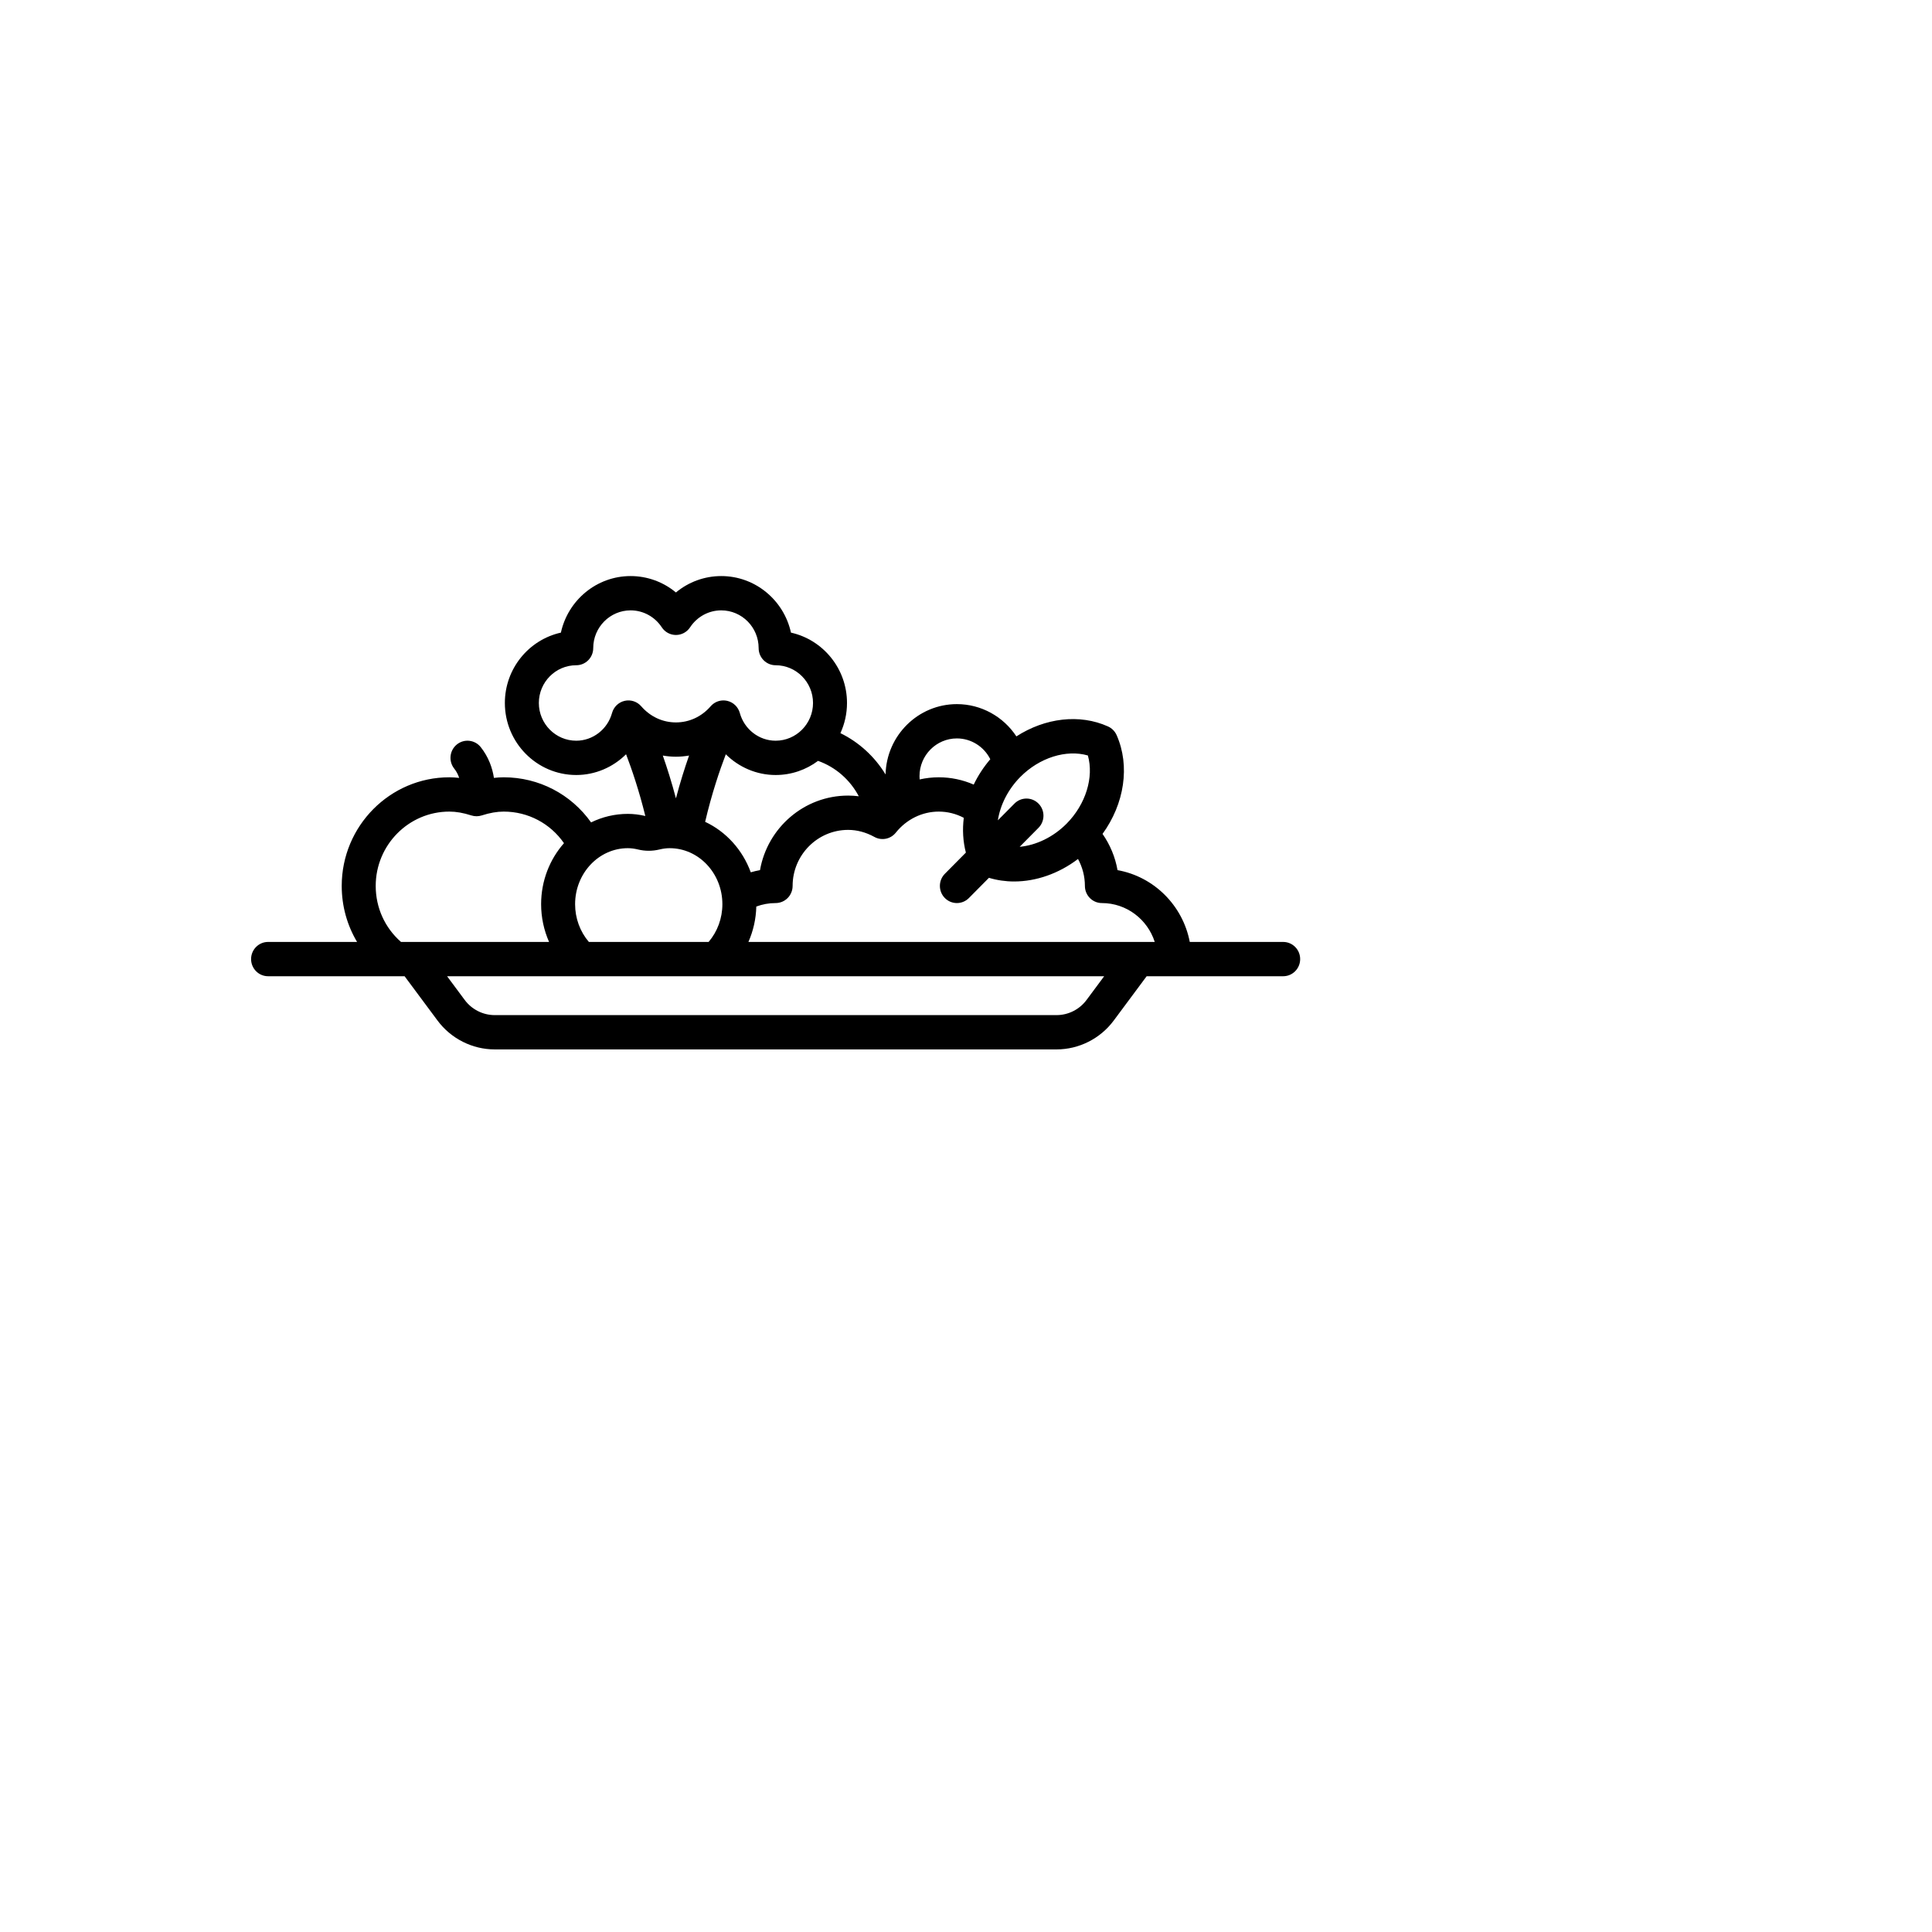 <?xml version="1.0" encoding="UTF-8" standalone="no"?>
<!-- Generator: Adobe Illustrator 19.0.0, SVG Export Plug-In . SVG Version: 6.00 Build 0)  -->

<svg
   version="1.1"
   id="Layer_1"
   x="0px"
   y="0px"
   viewBox="0 0 463 463"
   style="enable-background:new 0 0 463 463;"
   xml:space="preserve"
   sodipodi:docname="diet.svg"
   inkscape:version="1.1.1 (c3084ef, 2021-09-22)"
   xmlns:inkscape="http://www.inkscape.org/namespaces/inkscape"
   xmlns:sodipodi="http://sodipodi.sourceforge.net/DTD/sodipodi-0.dtd"
   xmlns="http://www.w3.org/2000/svg"
   xmlns:svg="http://www.w3.org/2000/svg"><defs
   id="defs41" /><sodipodi:namedview
   id="namedview39"
   pagecolor="#ffffff"
   bordercolor="#666666"
   borderopacity="1.0"
   inkscape:pageshadow="2"
   inkscape:pageopacity="0.0"
   inkscape:pagecheckerboard="0"
   showgrid="false"
   inkscape:zoom="1.1965443"
   inkscape:cx="231.08213"
   inkscape:cy="231.5"
   inkscape:window-width="1296"
   inkscape:window-height="776"
   inkscape:window-x="0"
   inkscape:window-y="25"
   inkscape:window-maximized="0"
   inkscape:current-layer="Layer_1" />
<g
   id="g6"
   transform="matrix(0.543,0,0,0.548,60.173,67.909)"
   style="stroke-width:1.494;stroke-miterlimit:4;stroke-dasharray:none">
	<g
   id="g4"
   style="stroke-width:1.494;stroke-miterlimit:4;stroke-dasharray:none">
		<path
   d="m 455.5,288 h -41.221 c -3.084,-15.979 -15.823,-28.56 -31.886,-31.398 -1.01,-5.693 -3.278,-11.1 -6.619,-15.843 9.659,-13.178 12.237,-29.729 6.221,-43.198 -0.753,-1.687 -2.102,-3.036 -3.789,-3.789 -12.547,-5.605 -27.77,-3.75 -40.449,4.339 C 332.011,189.455 322.212,184 311.5,184 c -17.121,0 -31.086,13.733 -31.481,30.76 -4.752,-7.744 -11.667,-14.072 -19.926,-18.066 C 261.954,192.678 263,188.21 263,183.5 263,168.454 252.396,155.837 238.268,152.732 235.163,138.604 222.546,128 207.5,128 c -7.405,0 -14.437,2.588 -20,7.175 -5.563,-4.587 -12.595,-7.175 -20,-7.175 -15.046,0 -27.663,10.604 -30.768,24.732 C 122.604,155.837 112,168.454 112,183.5 c 0,17.369 14.131,31.5 31.5,31.5 8.413,0 16.25,-3.412 21.995,-9.073 2.563,6.648 5.758,15.951 8.497,26.997 -2.661,-0.617 -5.192,-0.925 -7.723,-0.925 -5.795,0 -11.29,1.343 -16.217,3.733 C 141.213,223.405 127.035,216 111.5,216 c -1.424,0 -2.869,0.104 -4.329,0.26 -0.664,-4.336 -2.345,-9.108 -5.814,-13.445 -2.588,-3.235 -7.307,-3.76 -10.542,-1.171 -3.234,2.587 -3.759,7.307 -1.171,10.542 1.067,1.334 1.753,2.731 2.192,4.075 -1.462,-0.156 -2.909,-0.26 -4.335,-0.26 C 61.309,216 40,237.309 40,263.5 c 0,8.829 2.389,17.227 6.778,24.5 H 7.5 c -4.142,0 -7.5,3.358 -7.5,7.5 0,4.142 3.358,7.5 7.5,7.5 h 60.25 l 14.55,19.4 c 5.917,7.89 15.338,12.6 25.2,12.6 h 248 c 9.862,0 19.283,-4.71 25.2,-12.6 L 395.25,303 h 60.25 c 4.142,0 7.5,-3.358 7.5,-7.5 0,-4.142 -3.358,-7.5 -7.5,-7.5 z M 339.501,215.839 c 8.479,-8.48 20.32,-12.095 29.808,-9.381 2.716,9.487 -0.9,21.329 -9.379,29.809 -5.918,5.918 -13.472,9.456 -20.721,10.138 l 8.304,-8.302 c 2.929,-2.929 2.93,-7.678 0.001,-10.607 -2.929,-2.929 -7.678,-2.93 -10.607,-0.001 l -7.322,7.32 c 1.046,-6.703 4.472,-13.532 9.916,-18.976 z M 311.5,199 c 6.285,0 11.967,3.585 14.739,9.095 -2.974,3.448 -5.422,7.19 -7.317,11.094 C 314.076,217.093 308.854,216 303.5,216 c -2.869,0 -5.693,0.324 -8.438,0.934 -0.041,-0.475 -0.062,-0.953 -0.062,-1.434 0,-9.098 7.402,-16.5 16.5,-16.5 z m -43.296,25.301 C 266.647,224.105 265.078,224 263.5,224 c -19.426,0 -35.622,14.098 -38.896,32.599 -1.375,0.242 -2.734,0.563 -4.076,0.951 -3.606,-9.824 -10.902,-17.783 -20.135,-22.076 2.86,-12.131 6.356,-22.371 9.118,-29.54 5.744,5.656 13.578,9.066 21.989,9.066 7.006,0 13.484,-2.302 18.721,-6.185 7.776,2.721 14.179,8.341 17.983,15.486 z m -96.035,-39.365 c -1.817,-2.071 -4.622,-2.978 -7.311,-2.365 -2.686,0.615 -4.819,2.653 -5.555,5.308 -1.975,7.137 -8.475,12.121 -15.803,12.121 -9.098,0 -16.5,-7.402 -16.5,-16.5 0,-9.098 7.402,-16.5 16.5,-16.5 4.142,0 7.5,-3.358 7.5,-7.5 0,-9.098 7.402,-16.5 16.5,-16.5 5.533,0 10.673,2.77 13.75,7.408 1.39,2.095 3.736,3.355 6.25,3.355 2.514,0 4.861,-1.26 6.25,-3.355 3.076,-4.639 8.216,-7.408 13.75,-7.408 9.098,0 16.5,7.402 16.5,16.5 0,4.142 3.358,7.5 7.5,7.5 9.098,0 16.5,7.402 16.5,16.5 0,9.098 -7.402,16.5 -16.5,16.5 -7.328,0 -13.828,-4.984 -15.805,-12.121 -0.736,-2.655 -2.869,-4.693 -5.555,-5.308 -0.556,-0.127 -1.117,-0.189 -1.673,-0.189 -2.132,0 -4.196,0.911 -5.638,2.554 -3.997,4.555 -9.441,7.064 -15.33,7.064 -5.889,0 -11.333,-2.509 -15.33,-7.064 z m 21.127,21.556 c -1.885,5.319 -3.907,11.627 -5.796,18.719 -1.888,-7.092 -3.911,-13.4 -5.796,-18.719 1.905,0.323 3.84,0.508 5.796,0.508 1.955,0 3.89,-0.185 5.796,-0.508 z M 166.269,247 c 1.428,0 2.903,0.187 4.508,0.571 3.135,0.75 6.313,0.75 9.446,0 1.605,-0.384 3.081,-0.571 4.508,-0.571 12.831,0 23.269,10.991 23.269,24.5 0,6.136 -2.19,12.009 -6.077,16.5 H 149.077 C 145.19,283.509 143,277.636 143,271.5 143,257.991 153.438,247 166.269,247 Z M 66.156,288 C 59.042,281.819 55,273.02 55,263.5 55,245.58 69.58,231 87.5,231 c 3.008,0 6.102,0.536 9.738,1.686 1.473,0.466 3.052,0.466 4.524,0 3.636,-1.15 6.73,-1.686 9.738,-1.686 10.755,0 20.557,5.191 26.59,13.807 -6.26,7.035 -10.09,16.41 -10.09,26.693 0,5.757 1.228,11.377 3.511,16.5 z M 368.7,313.4 c -3.1,4.133 -8.034,6.6 -13.2,6.6 h -248 c -5.166,0 -10.101,-2.467 -13.2,-6.6 L 86.5,303 h 290 z M 219.489,288 c 2.147,-4.818 3.348,-10.077 3.484,-15.475 2.719,-1.01 5.582,-1.525 8.527,-1.525 1.989,0 3.897,-0.79 5.303,-2.197 1.407,-1.406 2.197,-3.314 2.197,-5.303 0,-13.509 10.991,-24.5 24.5,-24.5 3.939,0 7.847,1.04 11.614,3.091 3.182,1.733 7.146,0.943 9.421,-1.875 4.73,-5.857 11.642,-9.216 18.964,-9.216 3.875,0 7.637,0.942 11.048,2.721 -0.651,5.156 -0.364,10.311 0.921,15.205 l -9.272,9.27 c -2.929,2.929 -2.93,7.678 -0.001,10.607 1.465,1.465 3.384,2.197 5.304,2.197 1.919,0 3.838,-0.732 5.303,-2.196 l 8.848,-8.845 c 3.579,1.068 7.31,1.602 11.094,1.602 9.683,0 19.685,-3.421 28.216,-9.842 1.969,3.588 3.04,7.634 3.04,11.781 0,4.142 3.358,7.5 7.5,7.5 10.894,0 20.145,7.149 23.321,17 H 219.489 Z"
   id="path2"
   style="stroke-width:1.494;stroke-miterlimit:4;stroke-dasharray:none" />
	</g>
</g>
<g
   id="g8">
</g>
<g
   id="g10">
</g>
<g
   id="g12">
</g>
<g
   id="g14">
</g>
<g
   id="g16">
</g>
<g
   id="g18">
</g>
<g
   id="g20">
</g>
<g
   id="g22">
</g>
<g
   id="g24">
</g>
<g
   id="g26">
</g>
<g
   id="g28">
</g>
<g
   id="g30">
</g>
<g
   id="g32">
</g>
<g
   id="g34">
</g>
<g
   id="g36">
</g>
</svg>
